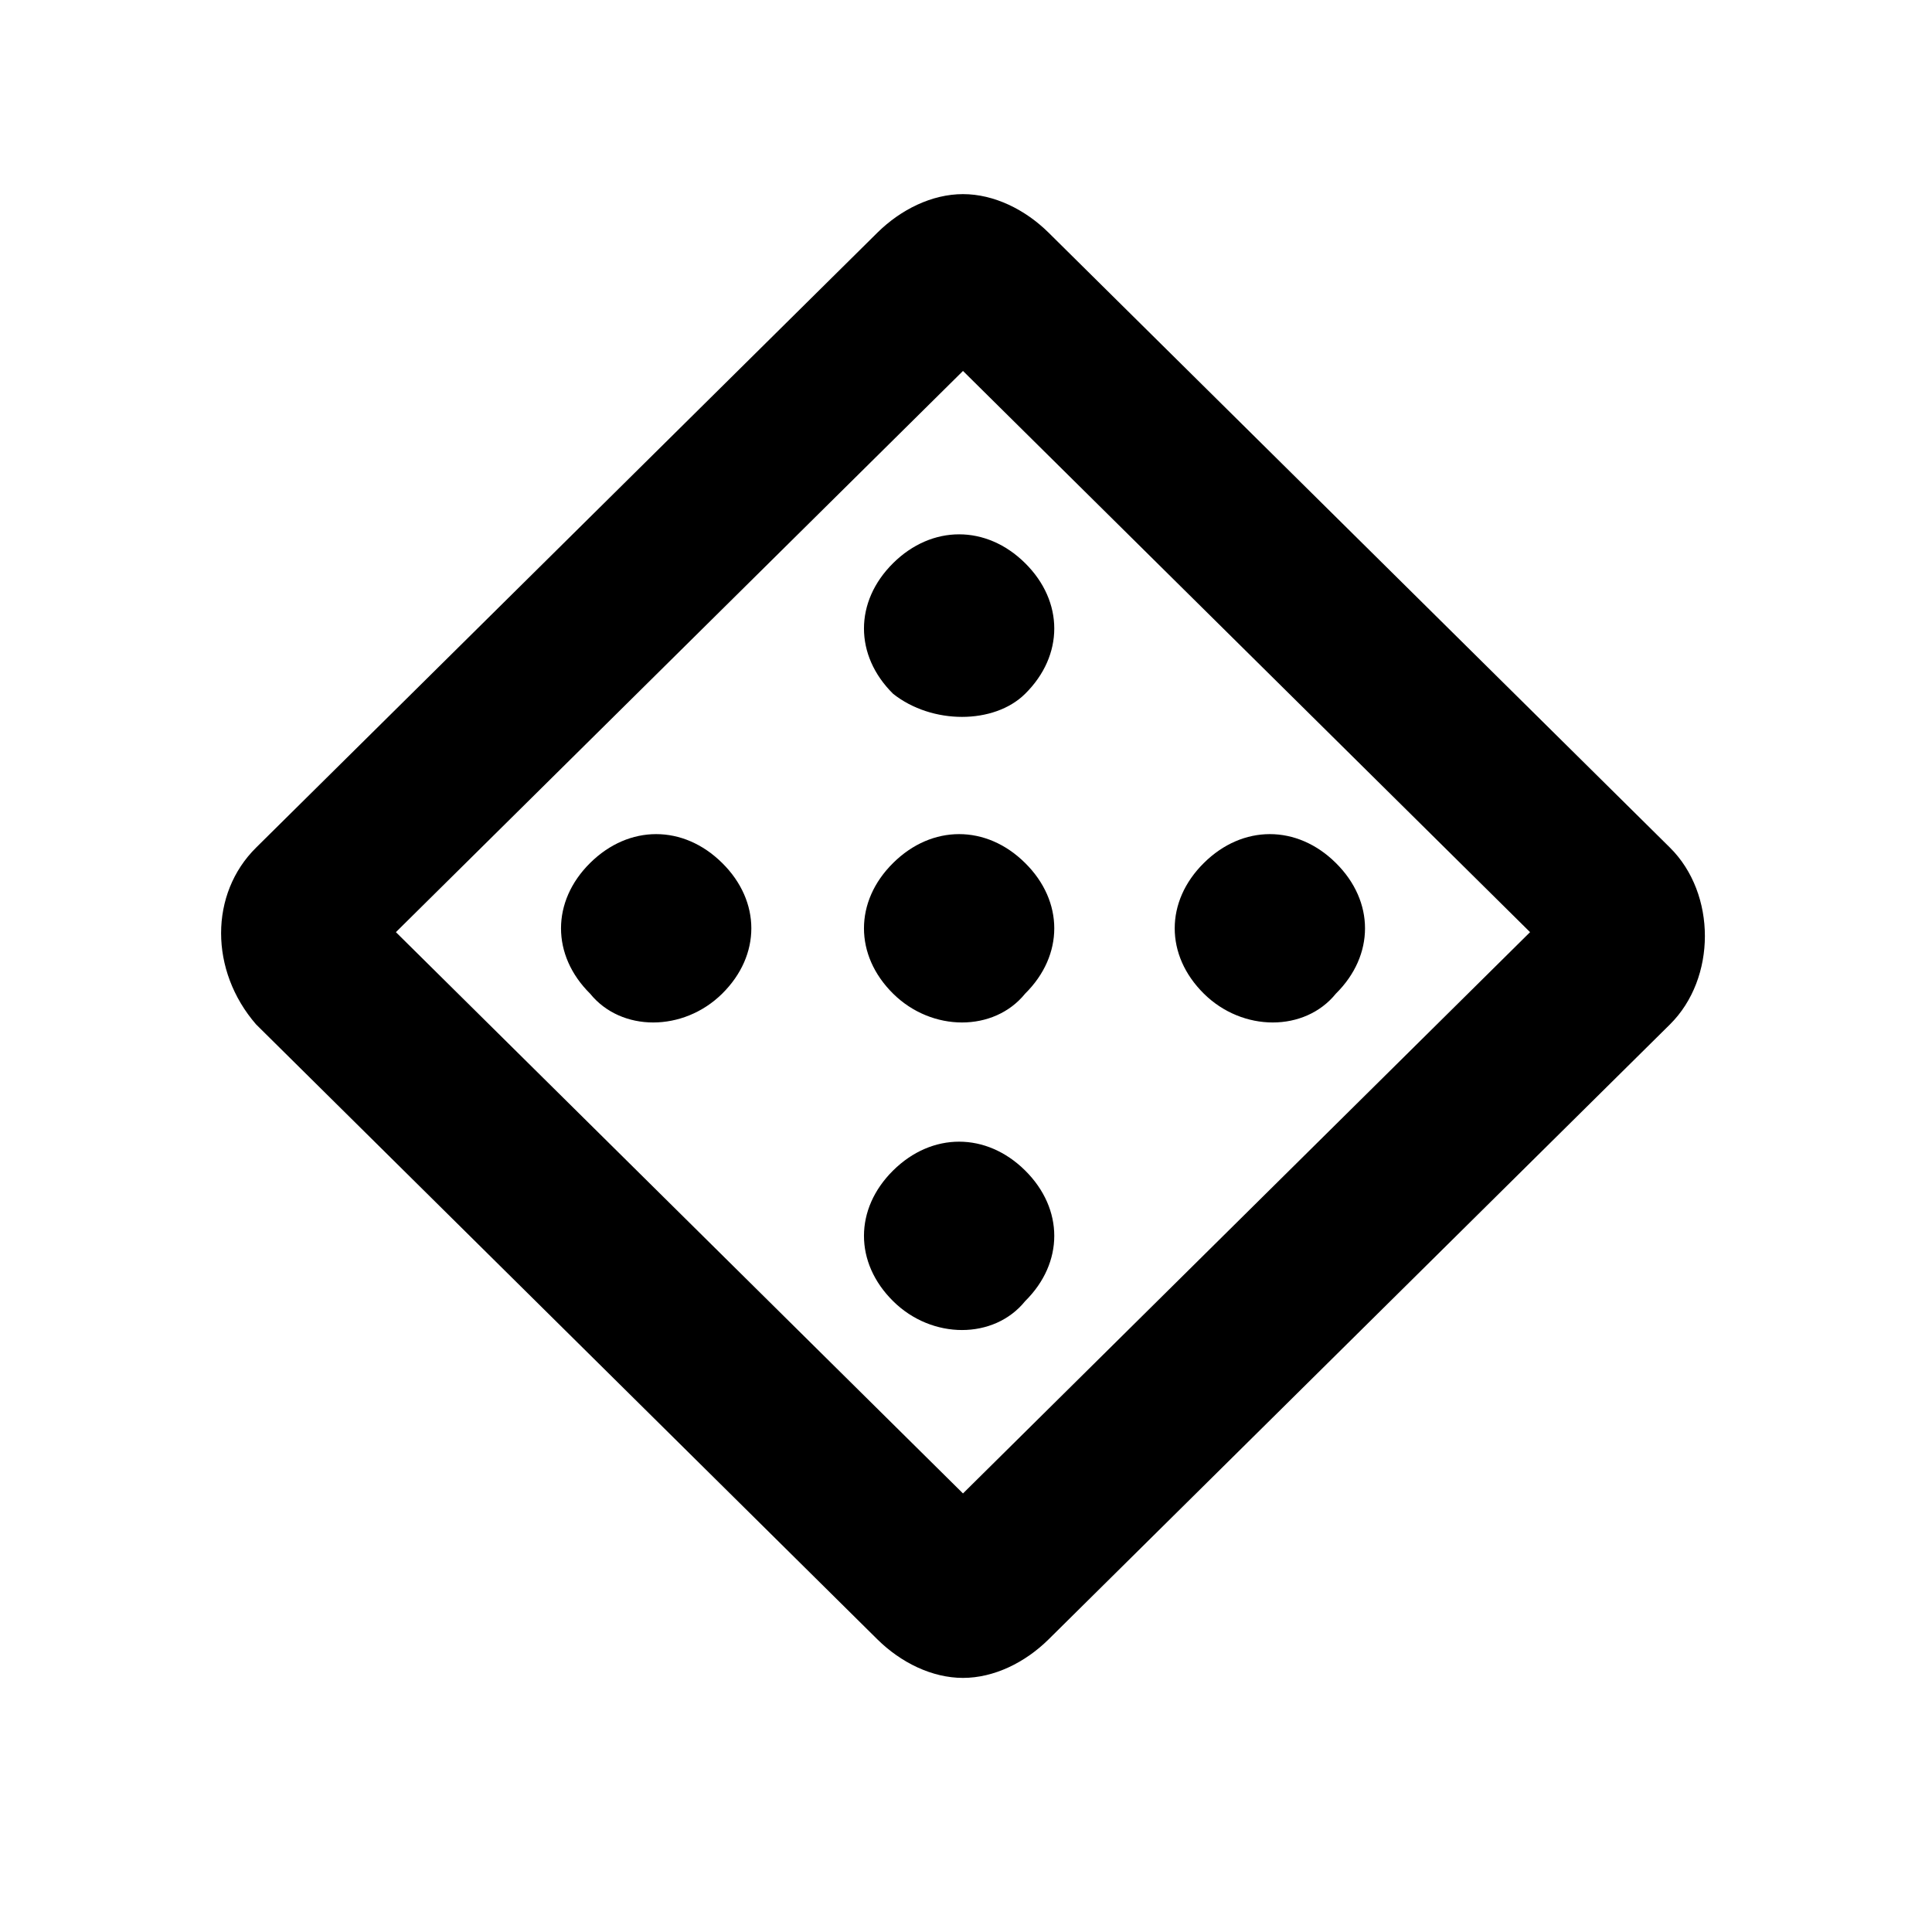 <svg width="25" height="25" viewBox="0 0 25 25" fill="none" xmlns="http://www.w3.org/2000/svg">
<path d="M12.461 4.8L19.799 12.062L12.461 19.325L5.123 12.062L12.461 4.8ZM12.461 2.512C12.059 2.512 11.657 2.711 11.355 3.009L3.314 10.968C2.71 11.565 2.71 12.56 3.314 13.256L11.355 21.215C11.657 21.513 12.059 21.712 12.461 21.712C12.863 21.712 13.265 21.513 13.567 21.215L21.609 13.256C22.212 12.659 22.212 11.565 21.609 10.968L13.567 3.009C13.265 2.711 12.863 2.512 12.461 2.512ZM13.265 12.858C13.768 12.361 13.768 11.664 13.265 11.167C12.763 10.669 12.059 10.669 11.557 11.167C11.054 11.664 11.054 12.361 11.557 12.858C12.059 13.355 12.863 13.355 13.265 12.858ZM13.265 8.978C13.768 8.481 13.768 7.785 13.265 7.287C12.763 6.79 12.059 6.79 11.557 7.287C11.054 7.785 11.054 8.481 11.557 8.978C12.059 9.376 12.863 9.376 13.265 8.978ZM17.286 12.858C17.789 12.361 17.789 11.664 17.286 11.167C16.784 10.669 16.08 10.669 15.578 11.167C15.075 11.664 15.075 12.361 15.578 12.858C16.08 13.355 16.884 13.355 17.286 12.858ZM9.345 12.858C9.848 12.361 9.848 11.664 9.345 11.167C8.842 10.669 8.139 10.669 7.636 11.167C7.134 11.664 7.134 12.361 7.636 12.858C8.038 13.355 8.842 13.355 9.345 12.858ZM13.265 16.837C13.768 16.34 13.768 15.644 13.265 15.146C12.763 14.649 12.059 14.649 11.557 15.146C11.054 15.644 11.054 16.34 11.557 16.837C12.059 17.335 12.863 17.335 13.265 16.837Z" fill="black"/>
</svg>
